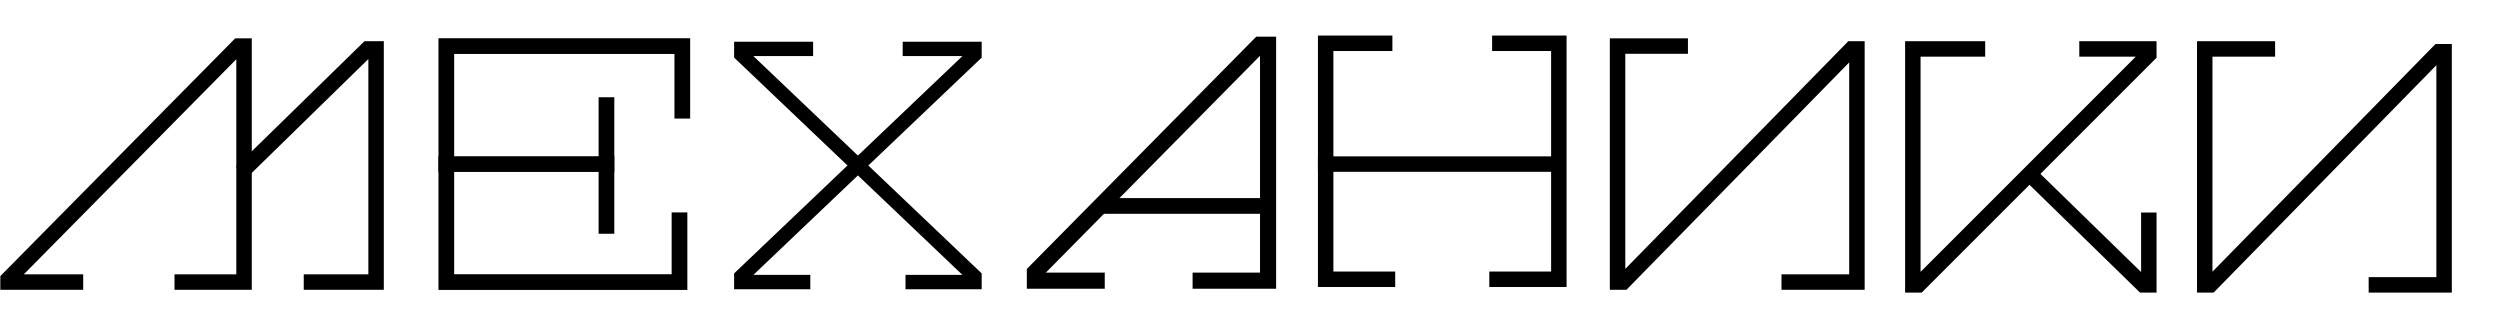 <svg width="621" height="82" viewBox="0 0 621 82" fill="none" xmlns="http://www.w3.org/2000/svg">
<path d="M343.95 10.752H329.295V69.372H344.648" stroke="black" stroke-width="3.84" stroke-miterlimit="10" stroke-linecap="square"/>
<path d="M372.563 10.752H387.218V69.372H371.865" stroke="black" stroke-width="3.84" stroke-miterlimit="10" stroke-linecap="square"/>
<path d="M329.295 40.76L386.52 40.76" stroke="black" stroke-width="3.84" stroke-miterlimit="10" stroke-linecap="square"/>
<path d="M298.241 69.721H314.989V11.101H312.896L257.067 67.628V69.721H272.42" stroke="black" stroke-width="4" stroke-miterlimit="10" stroke-linecap="square"/>
<path d="M274.862 51.158H314.919" stroke="black" stroke-width="3.9" stroke-miterlimit="10" stroke-linecap="square"/>
<path d="M169.486 27.5V11.45H110.866V70.07H168.788V54.717" stroke="black" stroke-width="3.9" stroke-miterlimit="10" stroke-linecap="square"/>
<path d="M150.644 40.76L110.866 40.76" stroke="black" stroke-width="3.9" stroke-miterlimit="10" stroke-linecap="square"/>
<path d="M150.644 26.105V56.113" stroke="black" stroke-width="3.9" stroke-miterlimit="10" stroke-linecap="square"/>
<path d="M417.365 11.45H401.803V70.07H403.199L459.935 12.148H461.261V70.07H444.442" stroke="black" stroke-width="3.84" stroke-miterlimit="10" stroke-linecap="square"/>
<path d="M563.218 12.148H547.656V70.767H549.051L605.787 12.845H607.113V70.767H590.295" stroke="black" stroke-width="3.84" stroke-miterlimit="10" stroke-linecap="square"/>
<path d="M491.199 12.148H475.148V70.768H476.544L533.768 13.544V12.148H518.415" stroke="black" stroke-width="3.84" stroke-miterlimit="10" stroke-linecap="square"/>
<path d="M533.768 54.718V70.768H532.372L504.458 43.552" stroke="black" stroke-width="3.84" stroke-miterlimit="10" stroke-linecap="square"/>
<path d="M18.749 70.07H2V69.372L59.224 11.45H60.62V70.07H45.267" stroke="black" stroke-width="3.84" stroke-miterlimit="10" stroke-linecap="square"/>
<path d="M61.318 41.459L91.326 12.148H93.419V70.071H77.369" stroke="black" stroke-width="3.84" stroke-miterlimit="10" stroke-linecap="square"/>
<path d="M226.013 12.148H242.063V13.544L184.141 68.674V70.07H199.494" stroke="black" stroke-width="3.57" stroke-miterlimit="10" stroke-linecap="square"/>
<path d="M200.192 12.148H184.141V13.544L242.063 68.674V70.07H226.71" stroke="black" stroke-width="3.57" stroke-miterlimit="10" stroke-linecap="square"/>
</svg>
